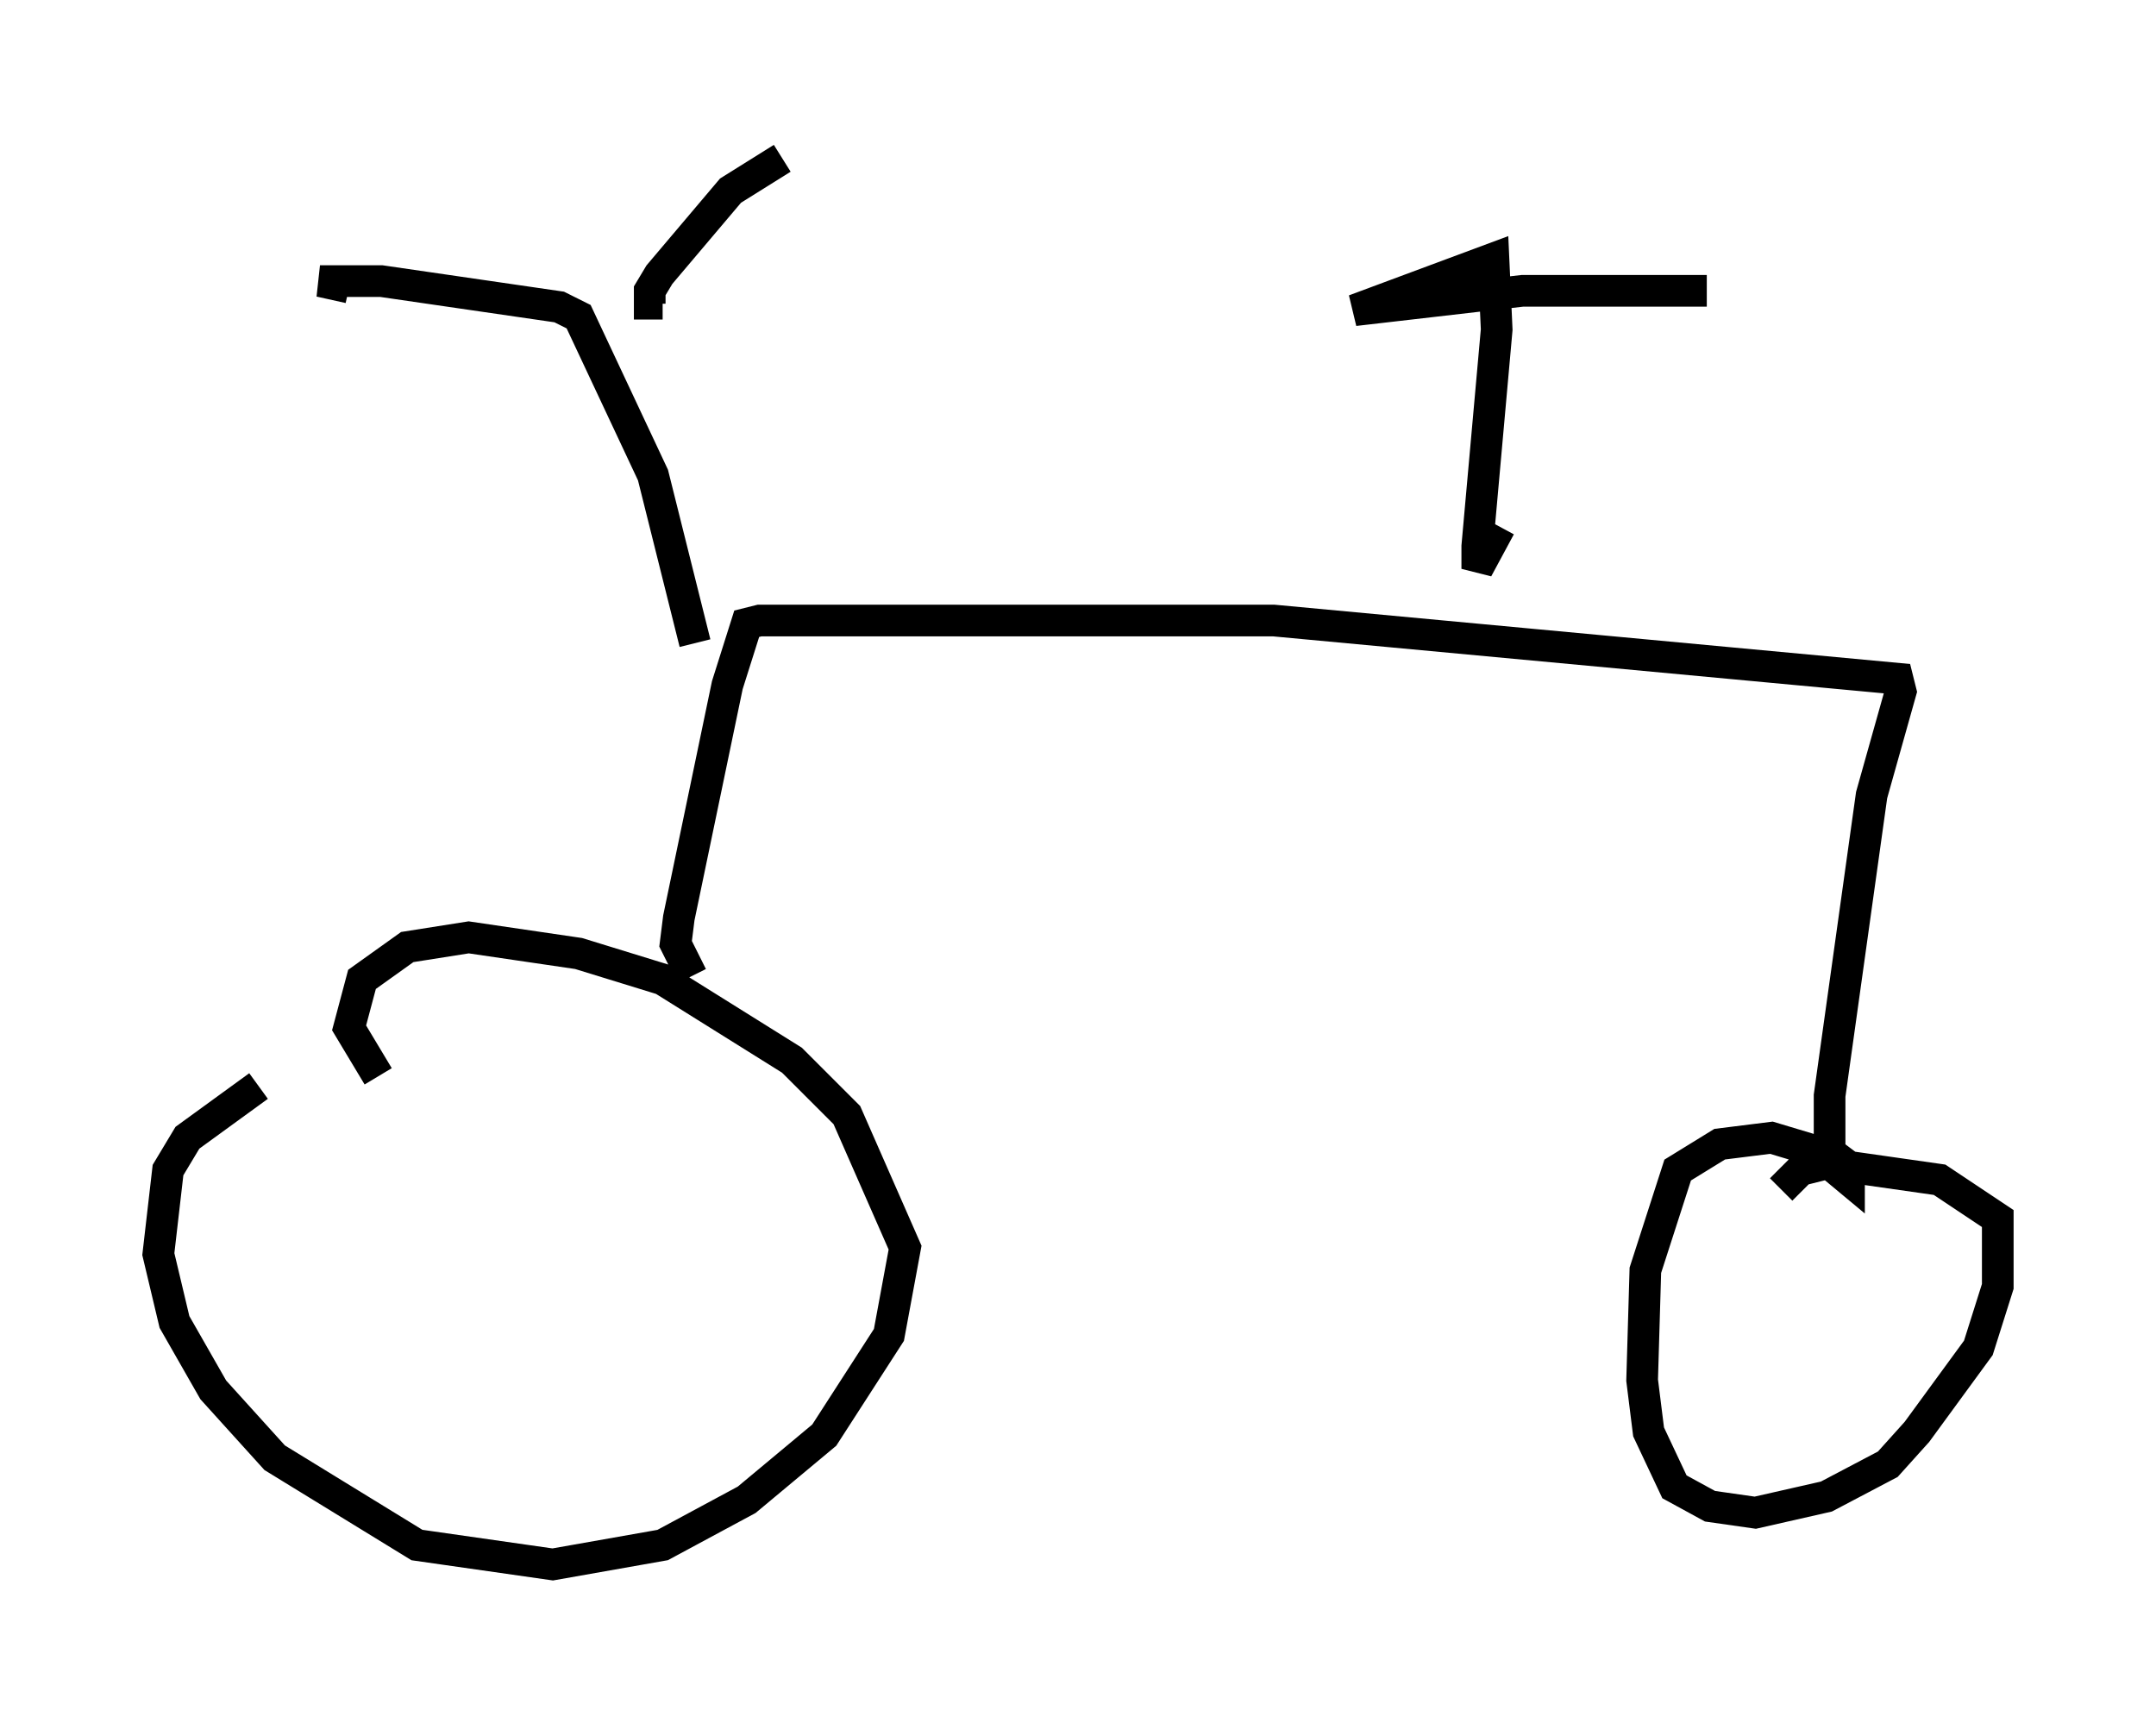 <?xml version="1.0" encoding="utf-8" ?>
<svg baseProfile="full" height="54.407" version="1.1" width="68.086" xmlns="http://www.w3.org/2000/svg" xmlns:ev="http://www.w3.org/2001/xml-events" xmlns:xlink="http://www.w3.org/1999/xlink"><defs /><rect fill="white" height="54.407" width="68.086" x="0" y="0" /><path d="M13.167, 32.665 m-5.002, 1.633 l-2.246, 1.633 -0.613, 1.021 l-0.306, 2.654 0.51, 2.144 l1.225, 2.144 1.94, 2.144 l4.492, 2.756 4.288, 0.613 l3.471, -0.613 2.654, -1.429 l2.45, -2.042 2.042, -3.165 l0.51, -2.756 -1.838, -4.185 l-1.735, -1.735 -4.083, -2.552 l-2.654, -0.817 -3.471, -0.51 l-1.94, 0.306 -1.429, 1.021 l-0.408, 1.531 0.919, 1.531 m9.902, -3.165 l-0.51, -1.021 0.102, -0.817 l1.531, -7.35 0.613, -1.94 l0.408, -0.102 16.231, 0.0 l19.702, 1.838 0.102, 0.408 l-0.919, 3.267 -1.327, 9.494 l0.0, 2.144 0.613, 0.51 l0.0, -0.408 -0.408, -0.306 l-2.042, -0.613 -1.633, 0.204 l-1.327, 0.817 -1.021, 3.165 l-0.102, 3.471 0.204, 1.633 l0.817, 1.735 1.123, 0.613 l1.429, 0.204 2.246, -0.51 l1.94, -1.021 0.919, -1.021 l1.94, -2.654 0.613, -1.94 l0.0, -2.144 -1.838, -1.225 l-3.573, -0.51 -0.817, 0.204 l-0.613, 0.613 m-8.881, -20.927 l-0.715, 1.327 0.0, -0.715 l0.613, -6.84 -0.102, -2.246 l-4.39, 1.633 5.308, -0.613 l5.819, 0.0 m-31.952, 11.127 l-1.327, -5.308 -2.348, -5.002 l-0.613, -0.306 -5.615, -0.817 l-1.94, 0.0 0.919, 0.204 m9.902, 0.51 l-0.408, 0.0 0.0, -0.408 l0.306, -0.51 2.246, -2.654 l1.633, -1.021 " fill="none" stroke="black" stroke-width="1" /></svg>